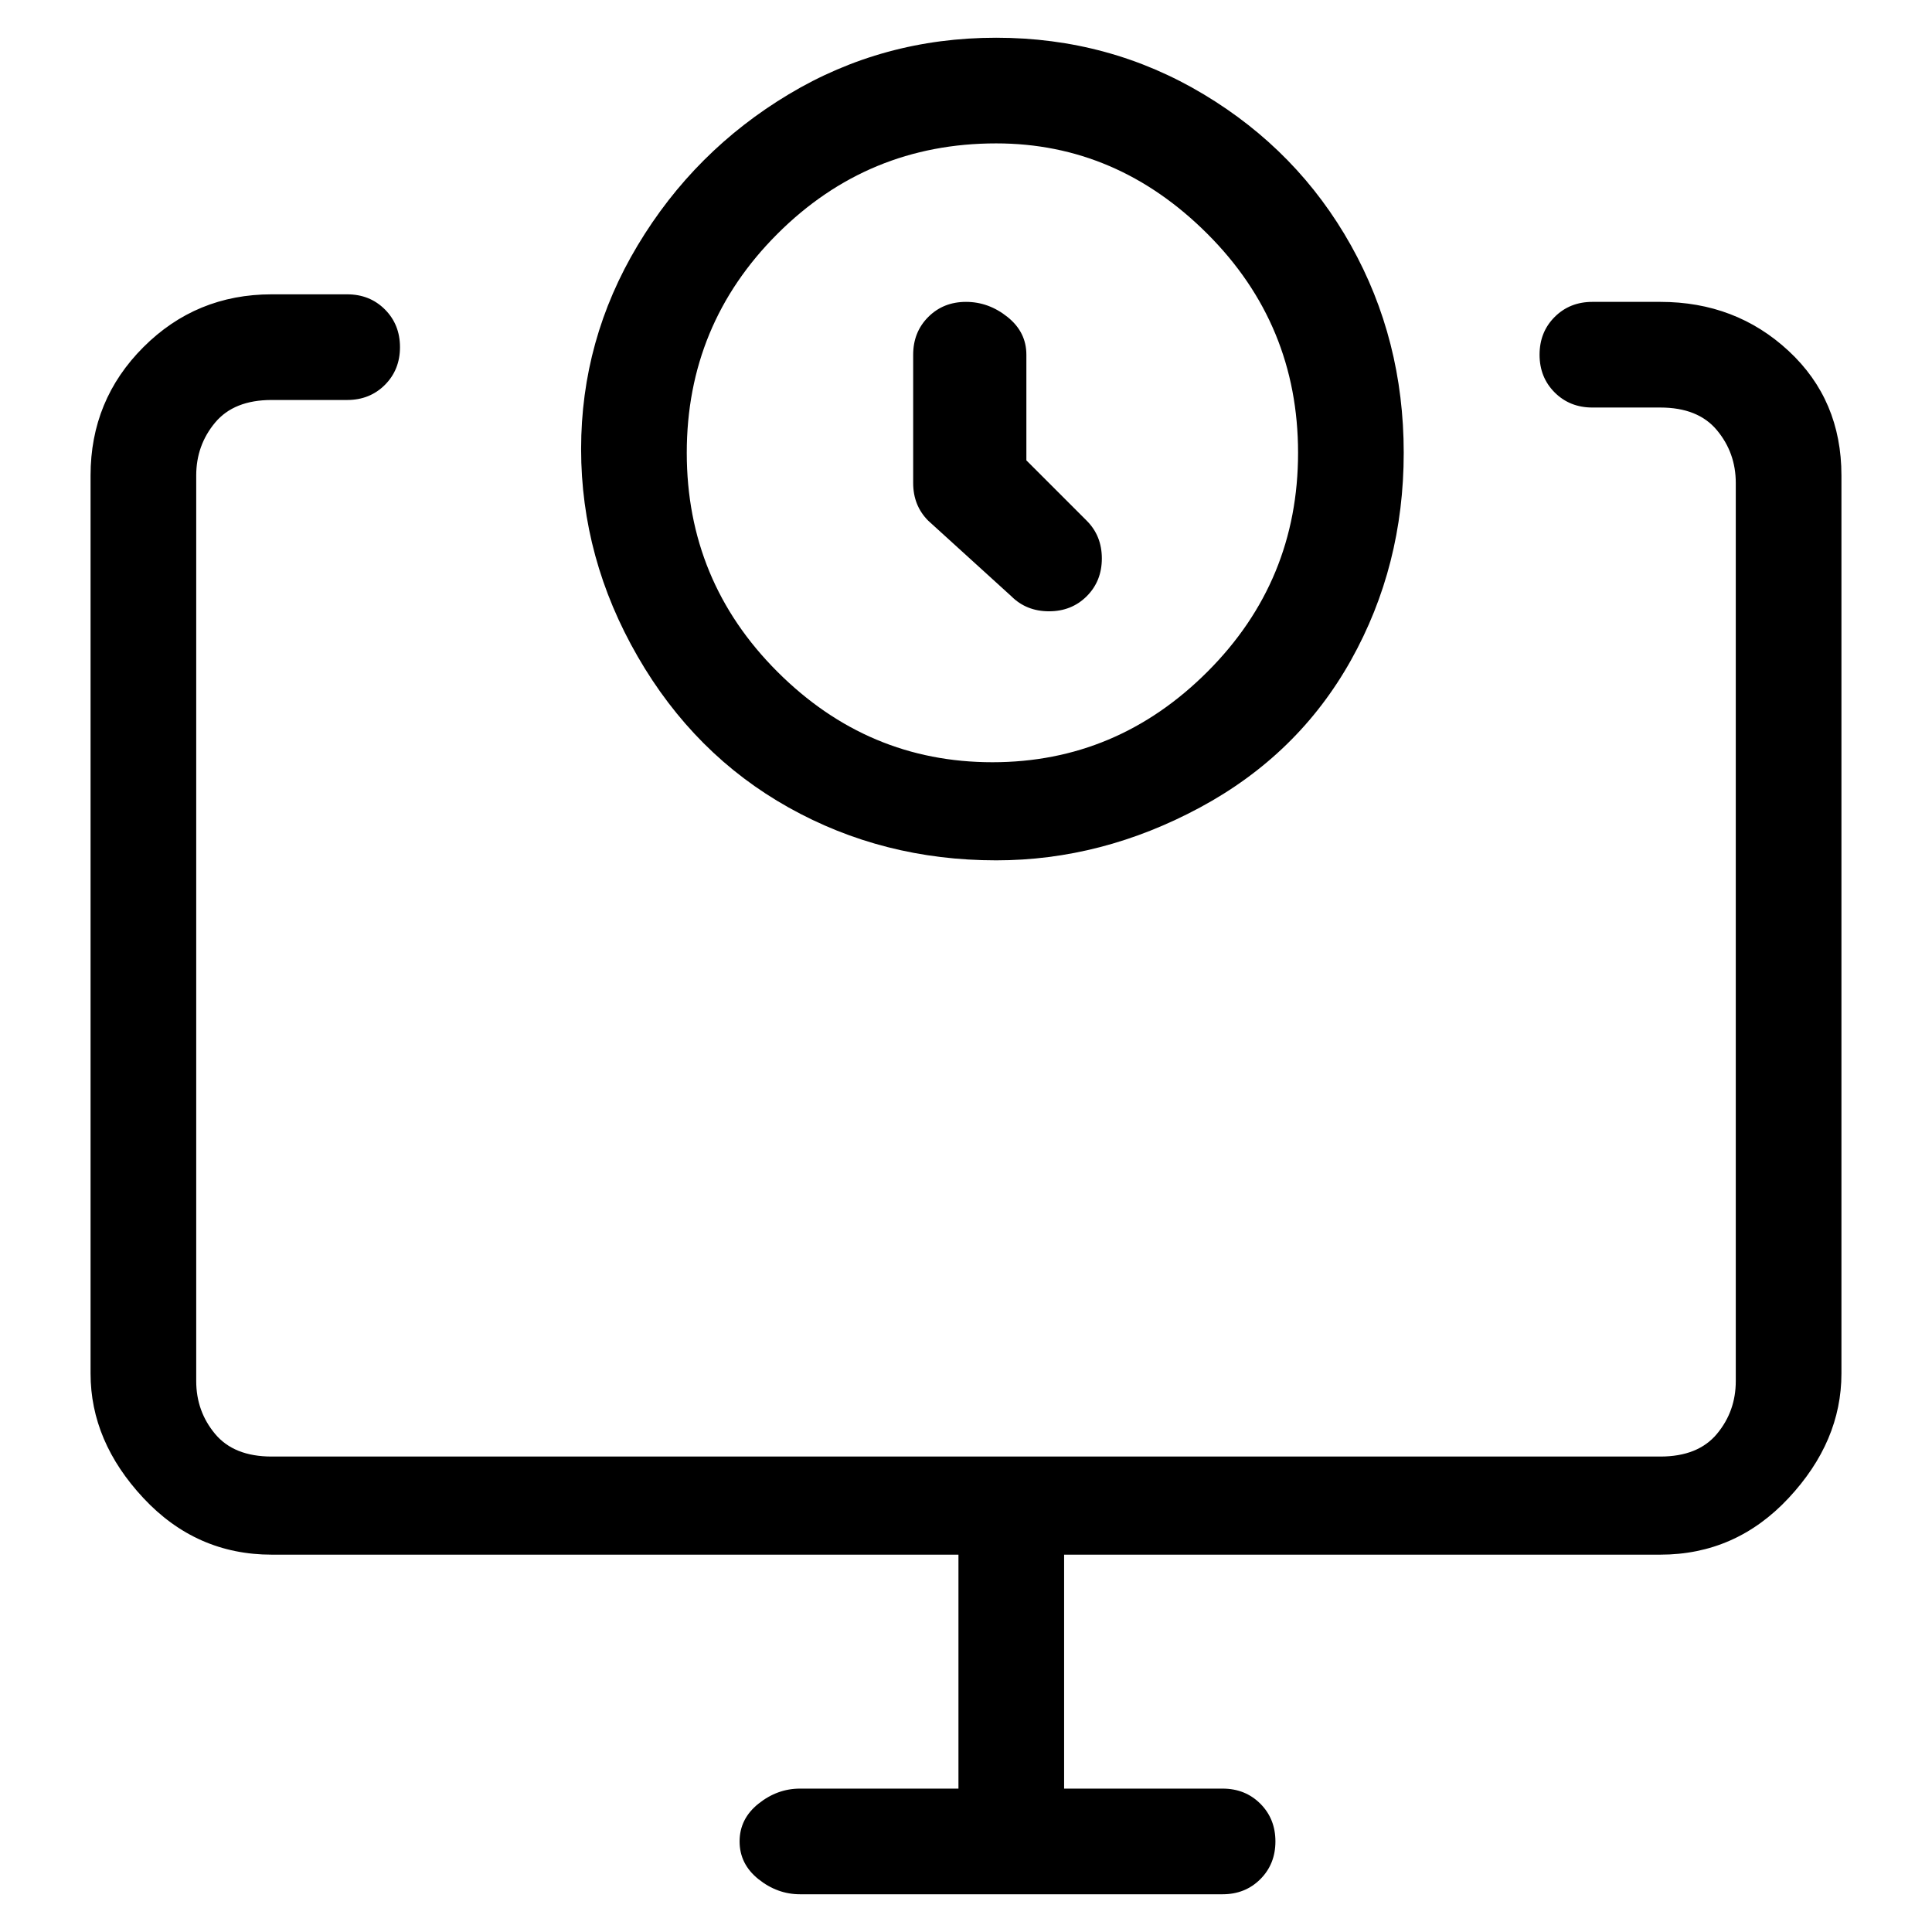 <svg viewBox="0 0 256 256" xmlns="http://www.w3.org/2000/svg">
  <path transform="scale(1, -1) translate(0, -256)" fill="currentColor" d="M132 142q14 0 27 7t20 19.5t7 27.5t-7 27.5t-19.5 20t-27.5 7.5t-27.5 -7.5t-20 -20t-7.5 -27t7.5 -27.5t20 -20t27.5 -7zM132 237q16 0 28 -12t12 -29t-12 -29t-28.5 -12t-28.5 12t-12 29t12 29t29 12zM134 177q2 -2 5 -2t5 2t2 5t-2 5l-8 8v14q0 3 -2.5 5t-5.5 2t-5 -2 t-2 -5v-17q0 -3 2 -5zM220 216h-9q-3 0 -5 -2t-2 -5t2 -5t5 -2h9q5 0 7.5 -3t2.5 -7v-119q0 -4 -2.5 -7t-7.5 -3h-184q-5 0 -7.5 3t-2.5 7v120q0 4 2.5 7t7.5 3h10q3 0 5 2t2 5t-2 5t-5 2h-10q-10 0 -17 -7t-7 -17v-119q0 -9 7 -16.5t17 -7.5h91v-31h-21q-3 0 -5.5 -2 t-2.5 -5t2.5 -5t5.5 -2h56q3 0 5 2t2 5t-2 5t-5 2h-21v31h79q10 0 17 7.5t7 16.5v119q0 10 -7 16.5t-17 6.5z" />
</svg>